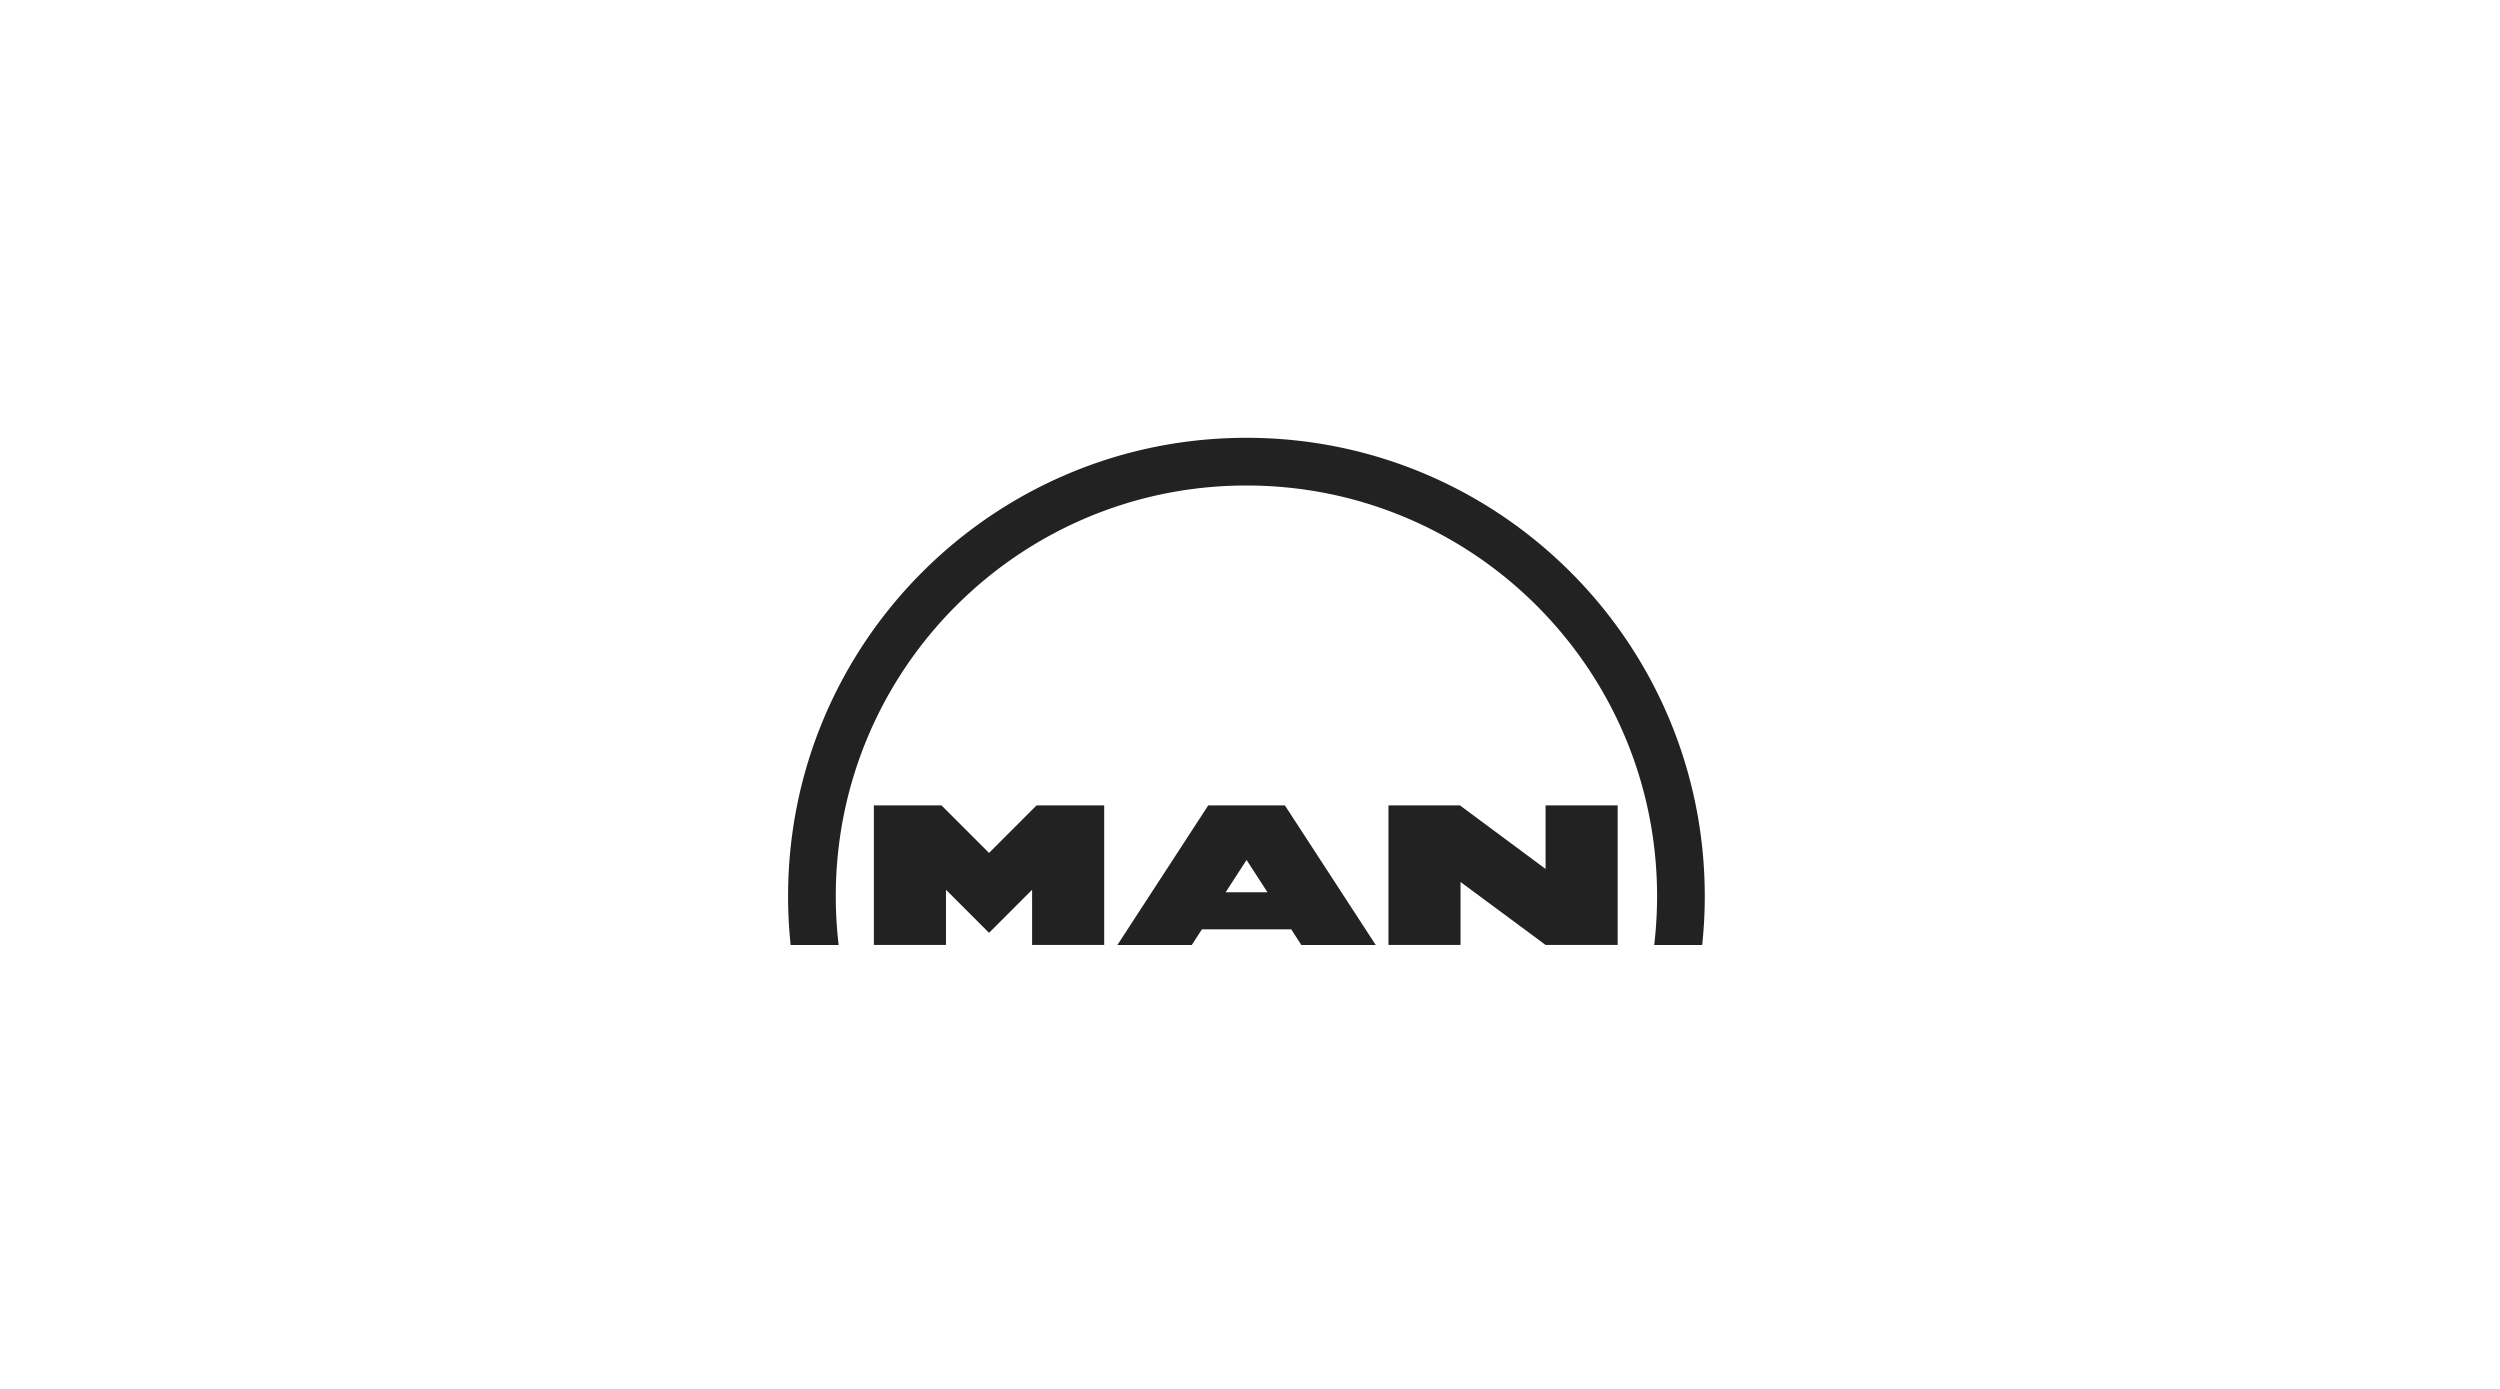 <svg xmlns="http://www.w3.org/2000/svg" width="90" height="50" viewBox="0 -13 720 719.998" fill="none">
  <path fill="none" d="M0 -13h720v719.998H0z"/>
  <path d="M468.828 404.51h-37.054v72.36h37.369v-32.647l44.11 32.647h37.348v-72.36h-37.376v32.938l-44.397-32.938zM358.146 213.959c-131.229 0-237.604 106.379-237.604 237.602 0 8.554.453 16.991 1.332 25.312h24.883a214.88 214.88 0 0 1-1.488-25.312c0-117.566 95.31-212.875 212.878-212.875 117.569 0 212.88 95.309 212.88 212.875 0 8.567-.506 17.012-1.487 25.312h24.881a240.465 240.465 0 0 0 1.332-25.312c-.005-131.223-106.382-237.602-237.607-237.602zm19.941 190.551h-39.733l-47.091 72.36h38.569l5.234-8.096h46.311l5.238 8.096h38.567l-47.095-72.36zm-9.029 45.031h-21.672l10.836-16.742 10.836 16.742zM200.069 404.51h-35.055v72.36h37.377v-28.614l22.327 22.324 22.322-22.324v28.614h37.376v-72.36H249.36l-24.643 24.646-24.648-24.646z" fill="#222"/>
</svg>
